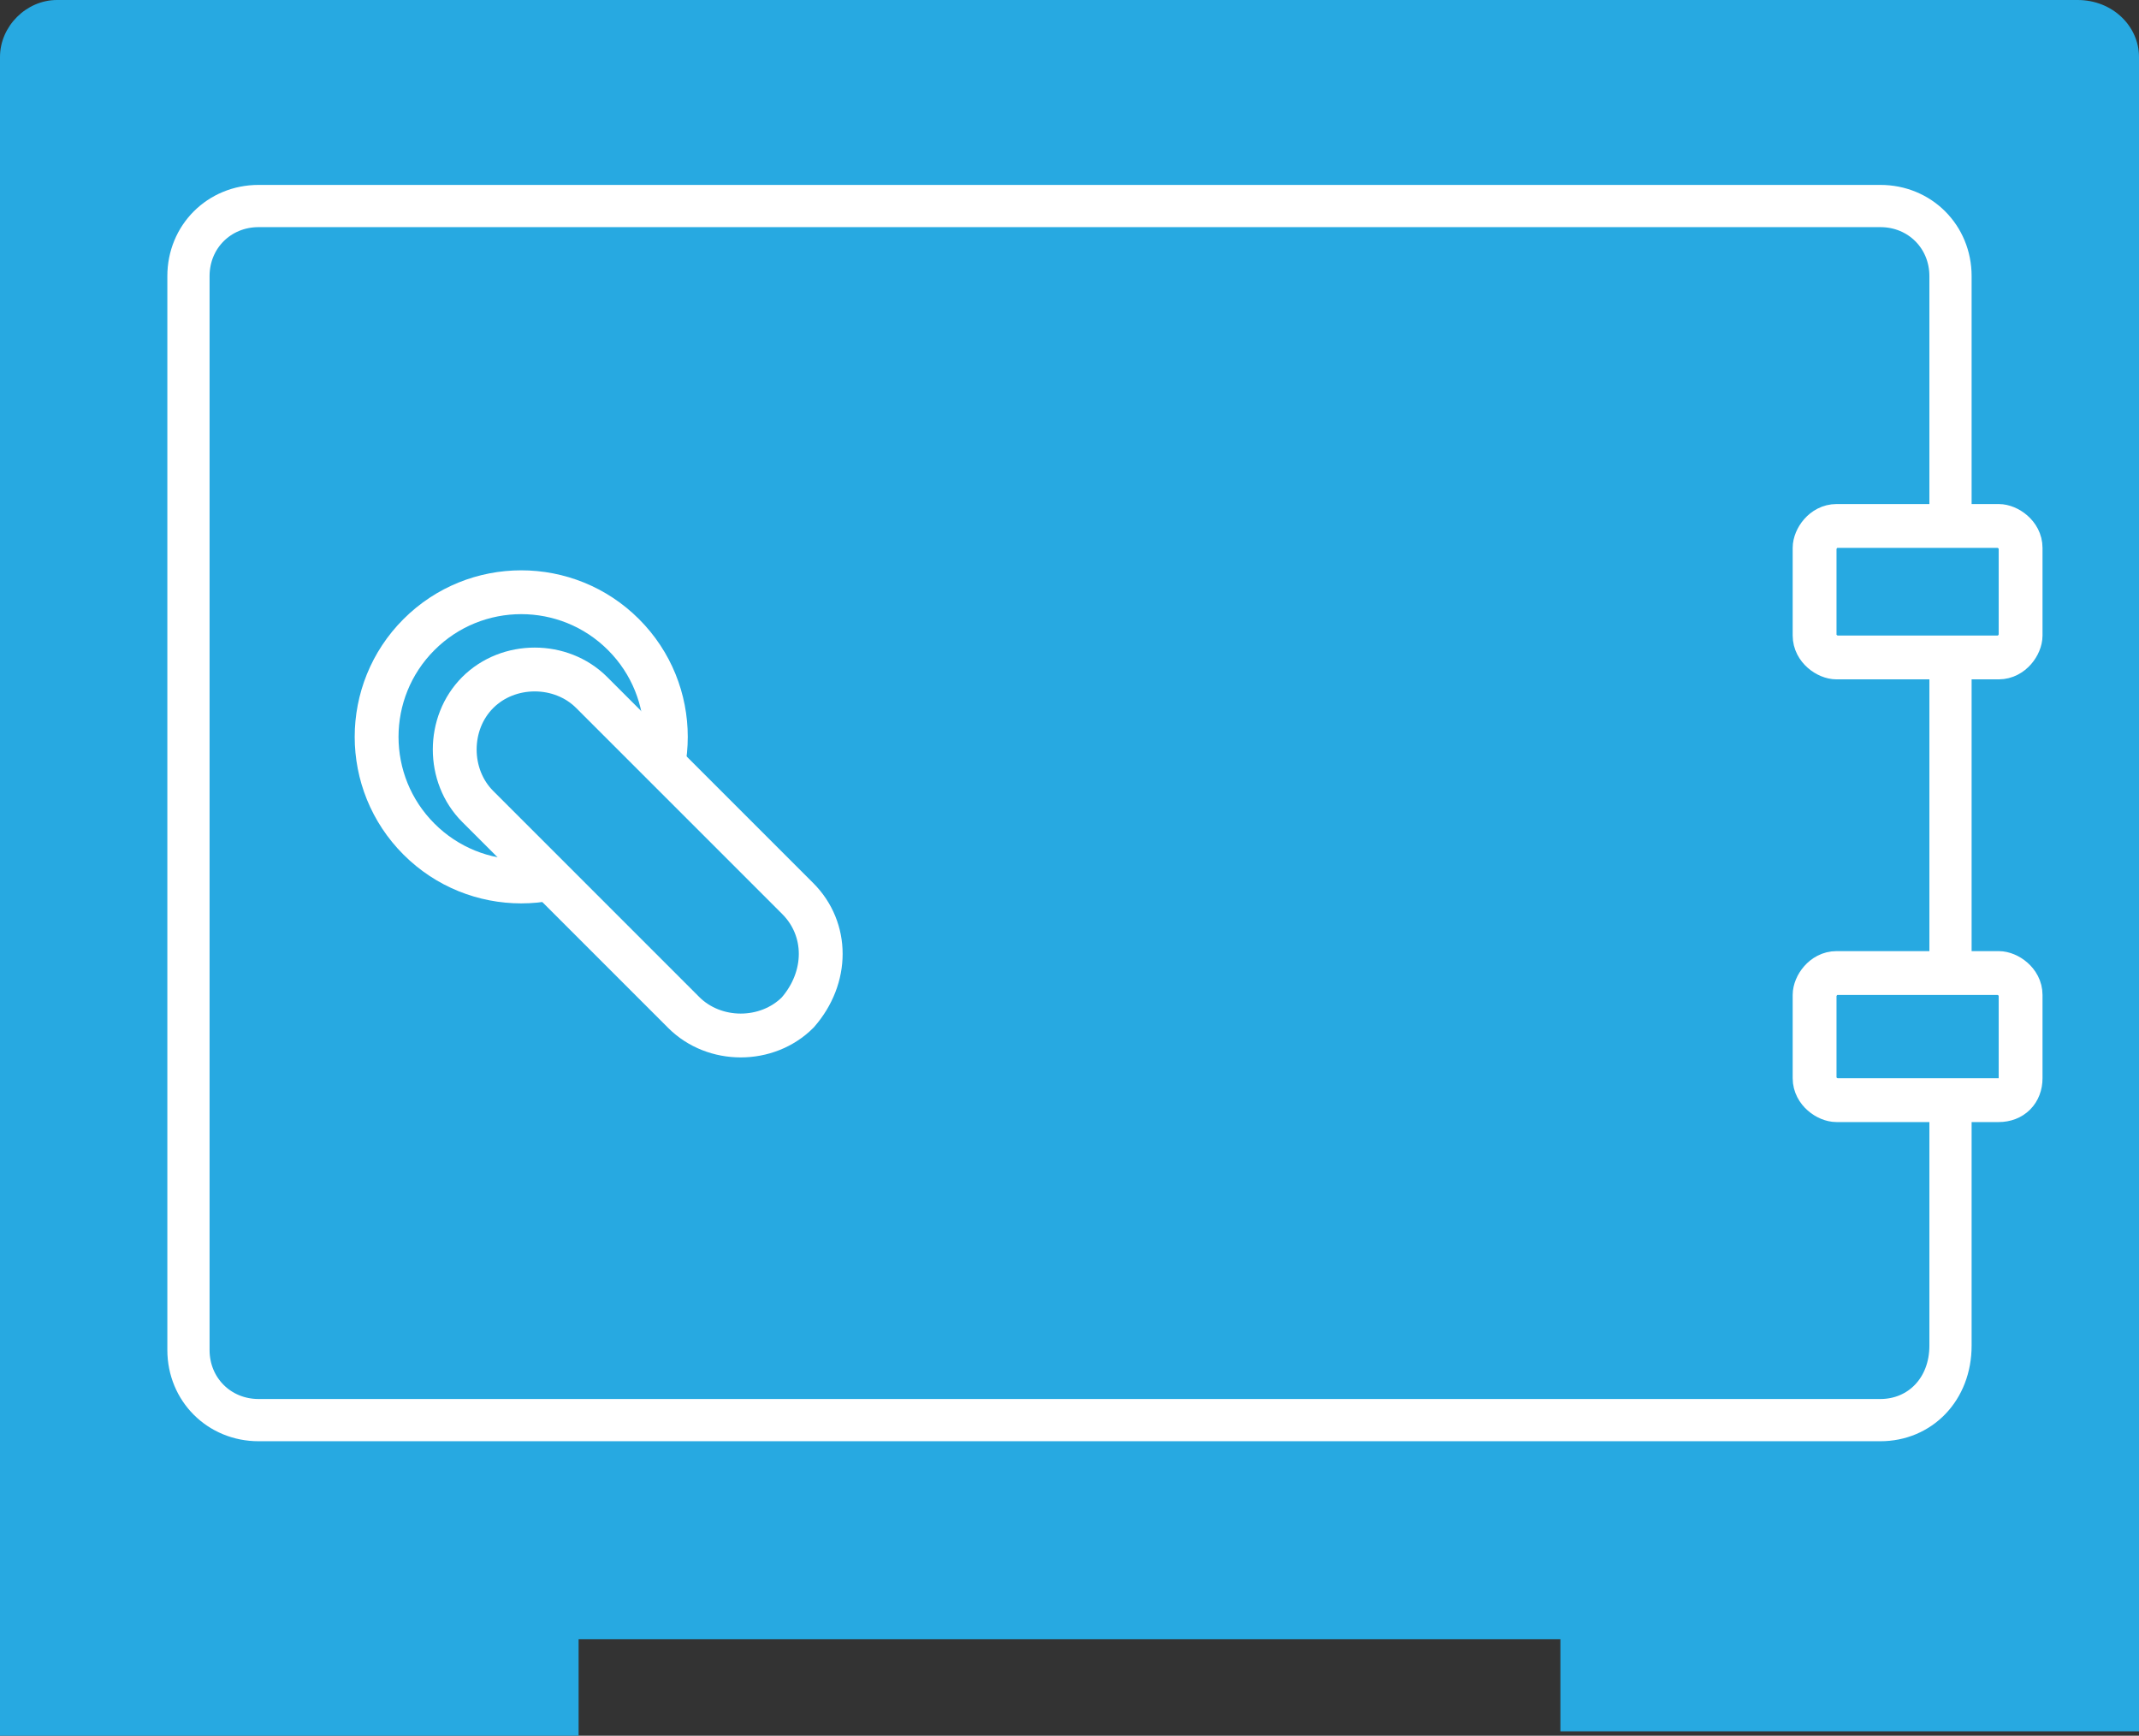 <?xml version="1.0" encoding="utf-8"?>
<svg width="50.655" height="41.105" viewBox="159.77 162.382 50.655 41.105" xmlns="http://www.w3.org/2000/svg">
  <rect x="159.77" y="162.382" width="50.655" height="41.105" fill="#333333" stroke="none"/>
  <path class="st2" d="M 208.971 162.382 L 161.119 162.382 C 160.393 162.382 159.77 163.005 159.77 163.731 L 159.77 195.183 L 159.77 199.854 L 159.77 203.487 L 173.472 203.487 L 173.472 201.203 L 196.723 201.203 L 196.723 203.383 L 210.425 203.383 L 210.425 199.75 L 210.425 195.079 L 210.425 163.731 C 210.425 163.005 209.802 162.382 208.971 162.382 Z" style="fill: rgb(39, 169, 225);" transform="matrix(1, 0, 0, 1, 0, -2.842170943040401e-14)"/>
  <path class="st3" d="M 204.3 196.013 L 165.894 196.013 C 164.96 196.013 164.233 195.287 164.233 194.352 L 164.233 168.921 C 164.233 167.987 164.96 167.261 165.894 167.261 L 204.3 167.261 C 205.235 167.261 205.961 167.987 205.961 168.921 L 205.961 194.249 C 205.961 195.287 205.235 196.013 204.3 196.013 Z" style="fill: rgb(39, 169, 225); stroke: rgb(255, 255, 255);" transform="matrix(1, 0, 0, 1, 0, -2.842170943040401e-14)"/>
  <g transform="matrix(1.038, 0, 0, 1.038, 138.179, 135.705)">
    <path class="st3" d="M66.4,40.7h-3.7c-0.2,0-0.5-0.2-0.5-0.5v-2c0-0.2,0.2-0.5,0.5-0.5h3.7c0.2,0,0.5,0.2,0.5,0.5v2&#10;&#9;&#9;&#9;C66.9,40.4,66.7,40.7,66.4,40.7z" style="fill: rgb(39, 169, 225); stroke: rgb(255, 255, 255);"/>
    <path class="st3" d="M66.4,50.8h-3.7c-0.2,0-0.5-0.2-0.5-0.5v-1.9c0-0.2,0.2-0.5,0.5-0.5h3.7c0.2,0,0.5,0.2,0.5,0.5v1.9&#10;&#9;&#9;&#9;C66.9,50.6,66.7,50.8,66.4,50.8z" style="fill: rgb(39, 169, 225); stroke: rgb(255, 255, 255);"/>
  </g>
  <g transform="matrix(1.038, 0, 0, 1.038, 138.179, 135.705)">
    <ellipse transform="matrix(0.707 -0.707 0.707 0.707 -20.474 35.583)" class="st3" cx="32.7" cy="42.5" rx="3.3" ry="3.3" style="fill: rgb(39, 169, 225); stroke: rgb(255, 255, 255);"/>
    <path class="st3" d="M39,48.8L39,48.8c-0.7,0.7-1.9,0.7-2.6,0l-4.7-4.7c-0.7-0.7-0.7-1.9,0-2.6l0,0c0.7-0.7,1.9-0.7,2.6,0l4.7,4.7&#10;&#9;&#9;&#9;C39.7,46.9,39.7,48,39,48.8z" style="fill: rgb(39, 169, 225); stroke: rgb(255, 255, 255);"/>
  </g>
</svg>